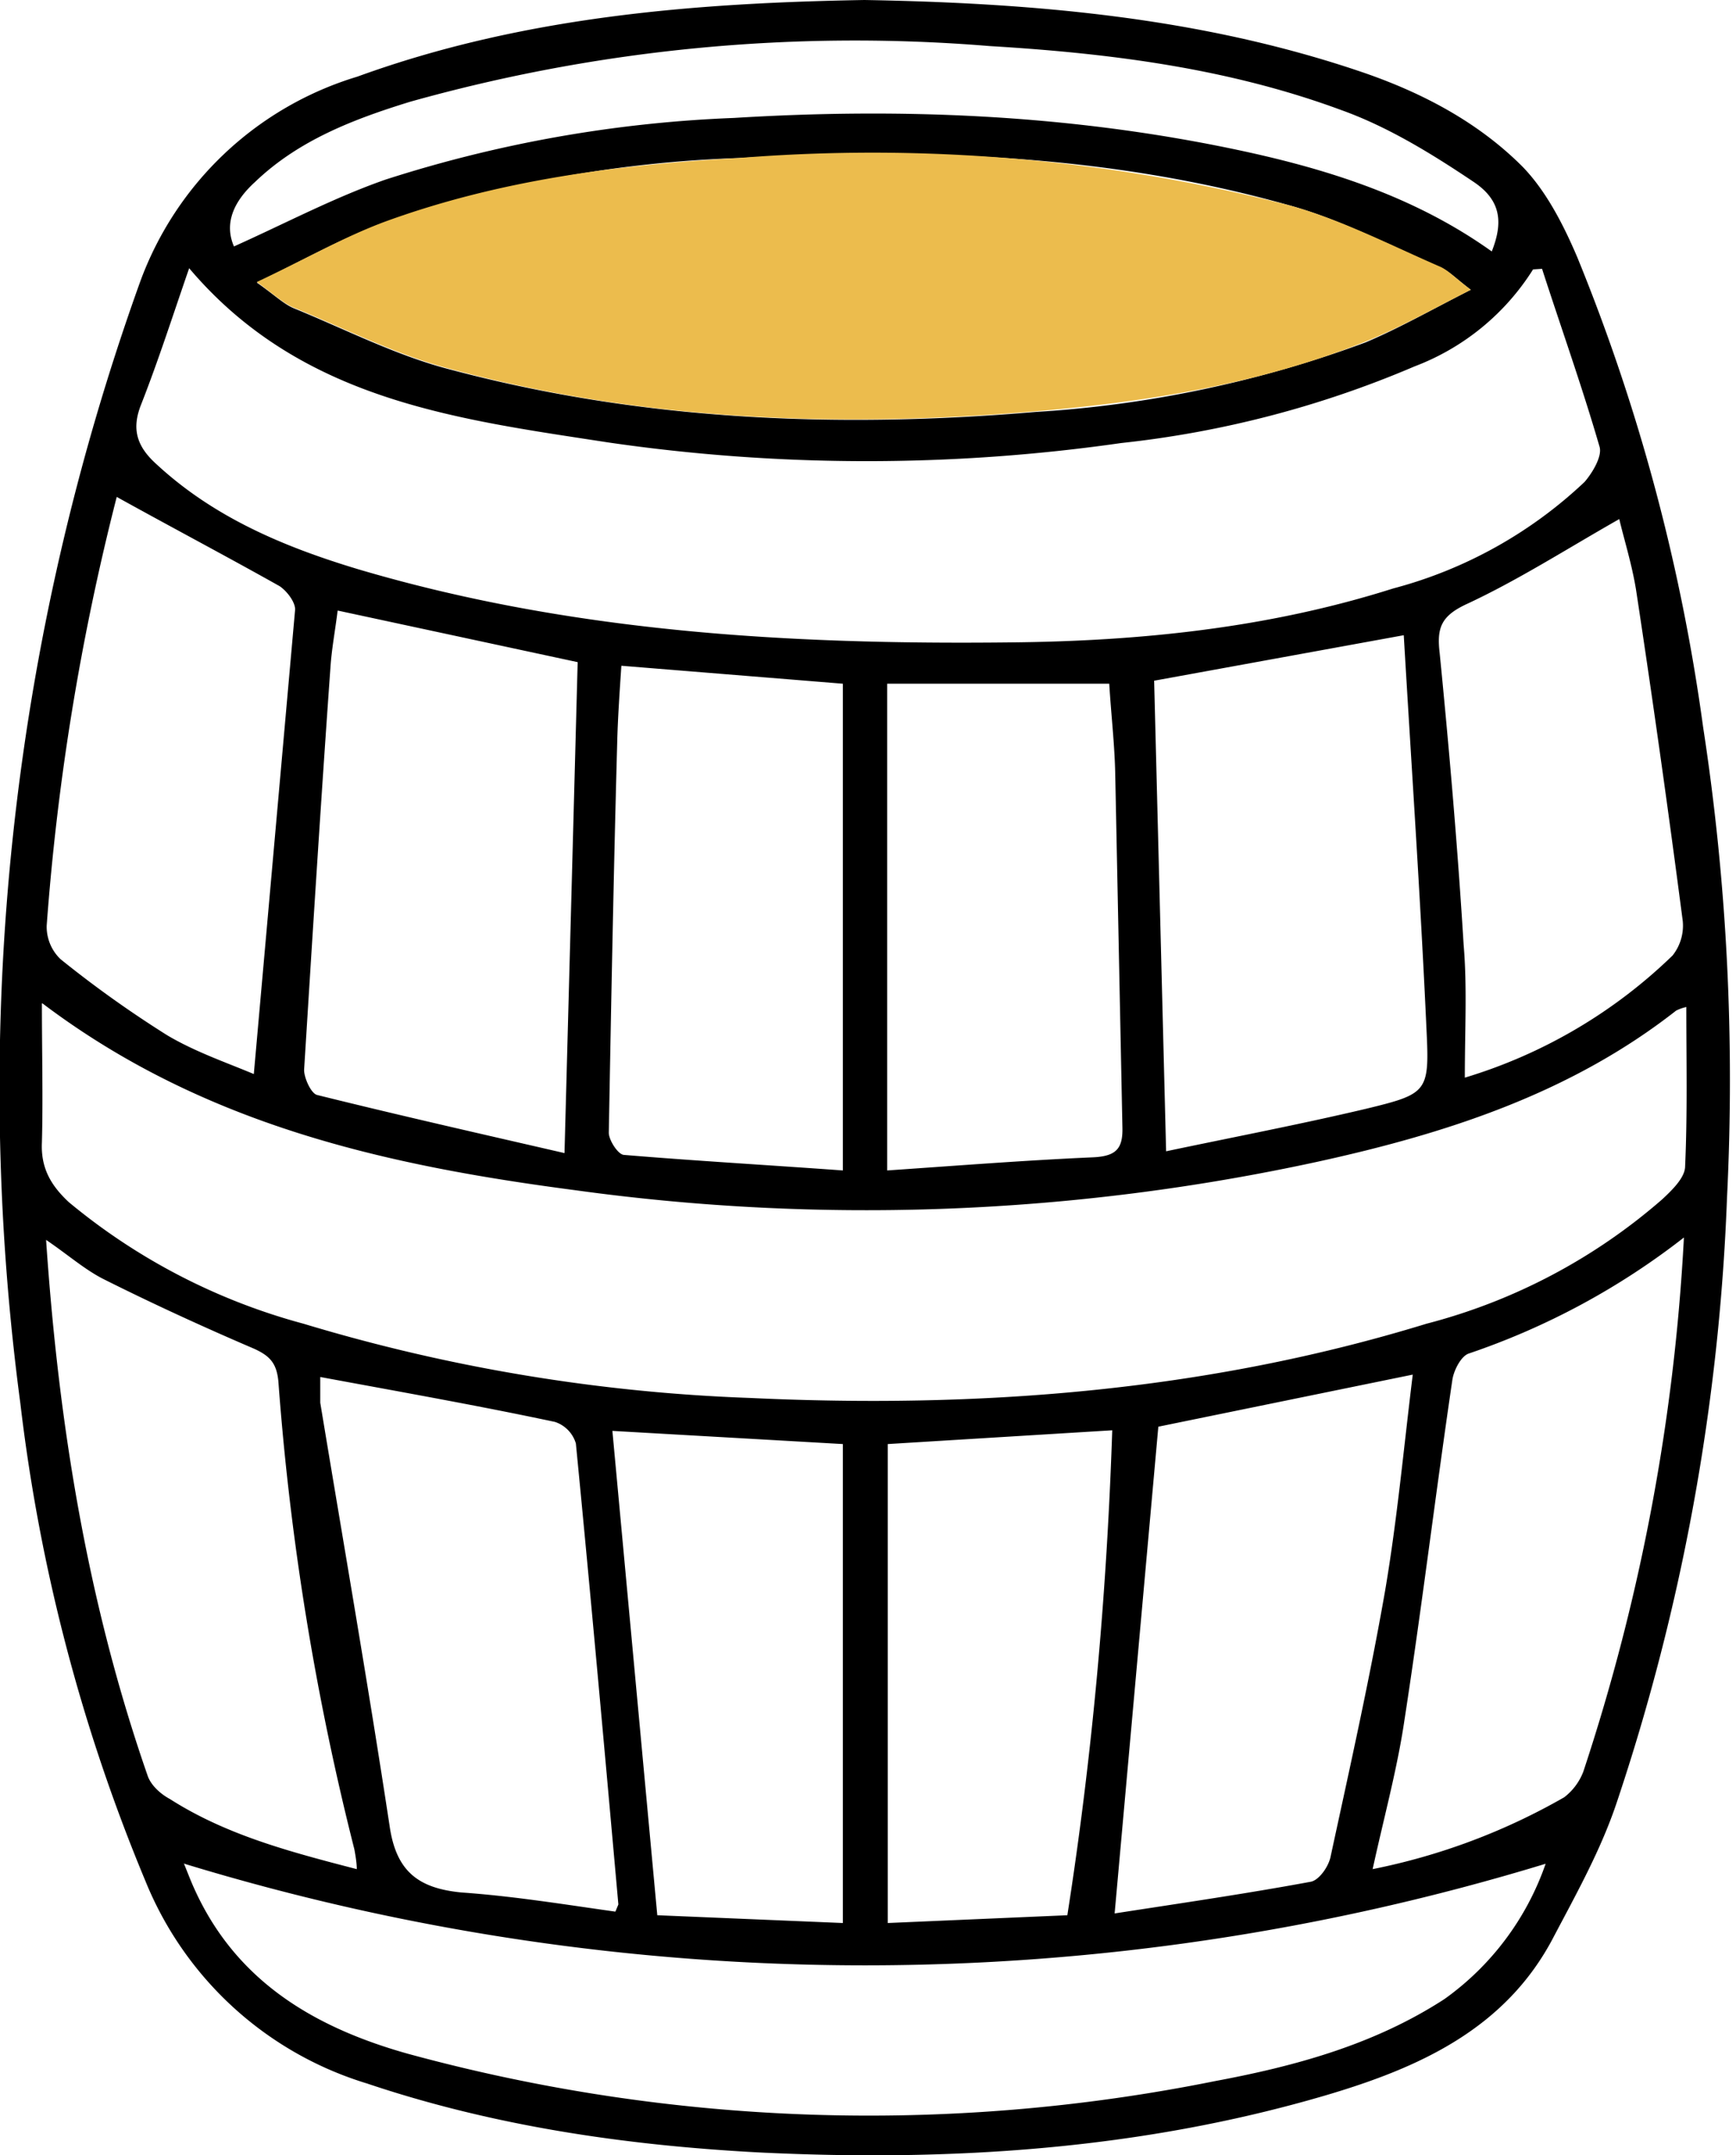 <svg xmlns="http://www.w3.org/2000/svg" fill="none" viewBox="0 0 29 36"><path fill="#000" d="M14.44 0c2.84.05 5.62.29 8.3 1.2 1 .34 1.94.83 2.69 1.58.4.41.69.98.92 1.52a32.26 32.26 0 0 1 2.1 7.84c.4 2.6.53 5.23.4 7.86A36 36 0 0 1 27 30.13c-.26.77-.66 1.49-1.04 2.21-.8 1.55-2.26 2.2-3.82 2.66-3.1.91-6.29 1.11-9.5.95-2.21-.12-4.4-.44-6.51-1.15a5.82 5.82 0 0 1-3.7-3.38 29.73 29.73 0 0 1-2.09-7.98 39.84 39.84 0 0 1 2-18.73 5.58 5.58 0 0 1 3.63-3.43C8.72.28 11.58.05 14.44 0ZM.7 16.76c0 .83.02 1.58 0 2.32-.02.43.15.72.45 1a10.33 10.33 0 0 0 3.92 2.03 29.4 29.4 0 0 0 7.46 1.24c3.83.18 7.62-.11 11.3-1.24a9.69 9.69 0 0 0 3.94-2.08c.16-.15.38-.36.38-.55.04-.88.02-1.76.02-2.66a.73.73 0 0 0-.17.06c-1.76 1.38-3.83 2.05-5.97 2.52a35.52 35.52 0 0 1-12.42.48c-3.13-.41-6.2-1.08-8.9-3.12ZM25.76 4.49l-.15.01a4.02 4.02 0 0 1-1.98 1.62 17.1 17.1 0 0 1-4.9 1.28 30 30 0 0 1-8.57-.01c-2.53-.39-5.13-.7-7-2.91-.27.78-.51 1.53-.8 2.27-.17.42-.07.71.25 1 .97.9 2.15 1.39 3.38 1.76 3.55 1.05 7.2 1.26 10.88 1.22 2.17-.02 4.32-.24 6.4-.9a7.41 7.41 0 0 0 3.2-1.78c.13-.15.3-.43.25-.59-.29-1-.64-1.98-.96-2.97Zm-1.19.35c-.24-.18-.36-.31-.5-.37-.84-.36-1.66-.8-2.53-1.04-3.01-.85-6.1-.96-9.2-.79a20.5 20.5 0 0 0-5.92 1.08c-.7.25-1.34.62-2.13 1 .3.21.45.36.62.43.88.36 1.73.8 2.64 1.03 3.2.85 6.47.98 9.76.7a19.2 19.2 0 0 0 5.5-1.16c.57-.24 1.11-.55 1.76-.88ZM3.07 31.12l.1.25c.67 1.65 2 2.47 3.63 2.93a29.25 29.25 0 0 0 13.5.46c1.34-.25 2.66-.61 3.83-1.37a4.64 4.64 0 0 0 1.69-2.26 38.94 38.94 0 0 1-22.74 0ZM5.64 10.2c-.04.33-.1.64-.12.95-.16 2.24-.3 4.48-.44 6.72 0 .14.12.4.22.42 1.37.34 2.74.65 4.13.97l.22-8.2-4-.86Zm17.81.41-4.17.76.2 7.86c1.14-.24 2.24-.45 3.34-.71 1.03-.25 1.06-.28 1.01-1.32-.1-2.19-.25-4.38-.38-6.59ZM5.35 23v.43c.39 2.36.8 4.71 1.16 7.08.11.74.47 1.03 1.2 1.1.86.06 1.72.2 2.57.32l.05-.12c-.23-2.57-.46-5.14-.71-7.7a.54.54 0 0 0-.35-.36C8 23.48 6.7 23.25 5.35 23Zm18.25-.04-4.25.87-.73 8.13c1.1-.17 2.2-.33 3.28-.53.14-.03.3-.26.33-.43.32-1.48.65-2.95.91-4.44.2-1.18.31-2.38.46-3.6Zm-9.52-3.4v-8.14l-3.7-.3c-.03.45-.06.88-.07 1.3-.06 2.17-.1 4.33-.14 6.5 0 .12.15.36.25.37 1.2.1 2.42.17 3.66.26Zm.74-8.14v8.13c1.17-.08 2.31-.17 3.45-.22.37-.02.49-.14.48-.5l-.12-5.9c-.01-.5-.07-1.01-.1-1.51h-3.71Zm-8.86 19.8c0-.1-.02-.22-.04-.33a45.39 45.39 0 0 1-1.27-7.82c-.03-.3-.14-.42-.4-.54-.84-.36-1.67-.74-2.49-1.15-.33-.16-.62-.42-.99-.67.21 3.11.7 6.09 1.7 8.96.06.16.22.3.37.38.94.6 2 .88 3.12 1.17Zm22.17-10.55a12.21 12.21 0 0 1-3.6 1.94c-.13.05-.25.29-.27.45-.28 1.9-.51 3.8-.8 5.68-.12.81-.34 1.61-.53 2.48a10.6 10.6 0 0 0 3.2-1.2.98.98 0 0 0 .32-.43 34.04 34.04 0 0 0 1.68-8.92Zm-10.3 11.32c.42-2.68.66-5.39.75-8.1l-3.75.23v8l3-.13Zm-3.75.13v-8l-3.85-.22.75 8.09 3.1.13ZM1.95 8.3a40.94 40.94 0 0 0-1.17 7.16.75.75 0 0 0 .23.56c.57.46 1.16.88 1.78 1.27.47.28 1 .46 1.45.65l.69-7.76c0-.13-.14-.31-.26-.39-.89-.5-1.8-.98-2.72-1.49ZM24.47 18a8.5 8.5 0 0 0 3.47-2.04.8.8 0 0 0 .17-.58c-.24-1.84-.5-3.69-.78-5.53-.07-.43-.2-.84-.28-1.18-.88.5-1.69 1.02-2.55 1.42-.43.2-.5.4-.45.82.16 1.62.3 3.24.4 4.87.06.7.02 1.42.02 2.22ZM3.9 4.12C4.77 3.73 5.58 3.3 6.44 3a21.7 21.7 0 0 1 5.82-1.03c2.77-.17 5.52-.06 8.25.5 1.56.32 3.08.78 4.41 1.73.19-.48.16-.85-.3-1.16-.7-.47-1.43-.92-2.21-1.2-1.89-.7-3.87-.95-5.87-1.07a27.5 27.5 0 0 0-9.69.93c-.94.29-1.86.64-2.59 1.34-.33.3-.53.67-.35 1.08Z"/><path fill="#ECBC4D" d="M24.57 4.84c-.65.33-1.2.64-1.77.87-1.76.7-3.61 1-5.5 1.16-3.28.28-6.55.16-9.75-.7-.9-.23-1.76-.67-2.64-1.03-.17-.07-.32-.21-.62-.43.79-.37 1.43-.74 2.12-1 1.91-.7 3.91-.96 5.92-1.07a28 28 0 0 1 9.21.79c.87.24 1.7.67 2.53 1.03.14.07.26.2.5.38Z"/></svg>